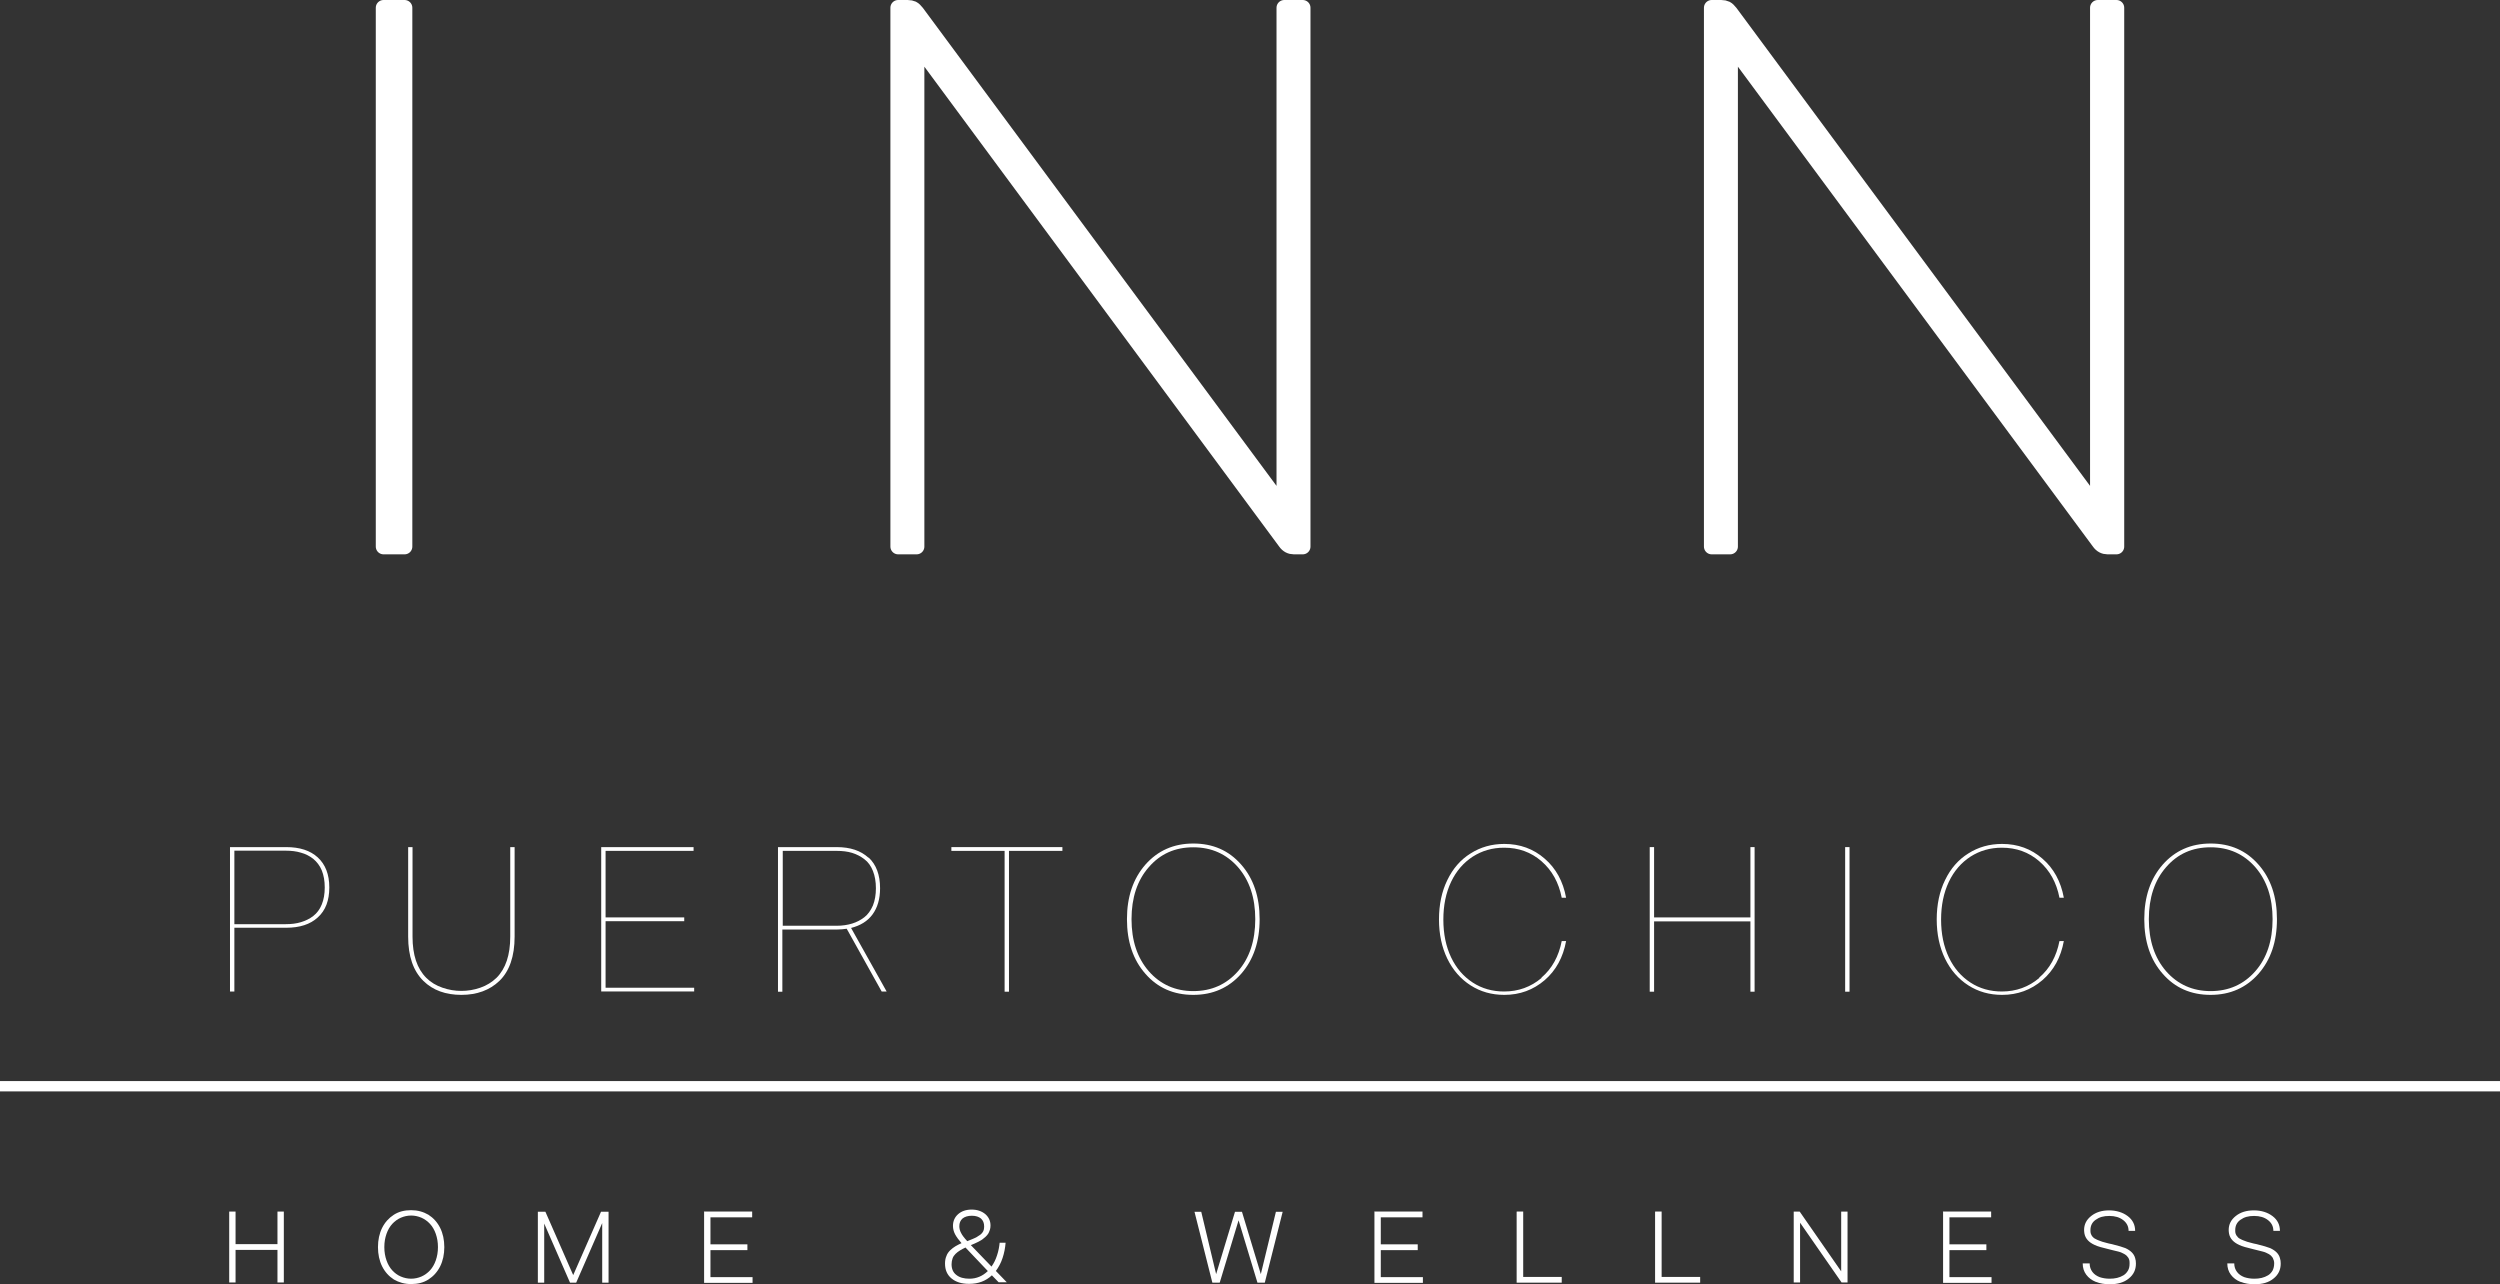 <?xml version="1.0" encoding="UTF-8"?>
<svg id="Capa_2" data-name="Capa 2" xmlns="http://www.w3.org/2000/svg" viewBox="0 0 125.87 64.66">
  <rect x="0" y="0" width="125.87" height="64.66" fill="#333333" stroke="none"/>
  <defs>
    <style>
      .cls-1 {
        fill: none;
        stroke-miterlimit: 10;
        stroke-width: .52px;
      }

      .cls-1, .cls-2 {
        stroke: #fff;
      }

      .cls-3, .cls-2 {
        fill: #fff;
      }

      .cls-2 {
        stroke-linecap: round;
        stroke-linejoin: round;
        stroke-width: .78px;
      }
    </style>
  </defs>
  <g id="Capa_1-2" data-name="Capa 1">
    <g>
      <g>
        <path class="cls-3" d="M11.54,61h.32v1.64h2.11v-1.64h.32v3.57h-.32v-1.64h-2.11v1.64h-.32v-3.57Z"/>
        <path class="cls-3" d="M19.83,64.42c-.25-.16-.45-.38-.59-.66-.14-.28-.21-.61-.21-.97s.07-.69,.21-.97c.14-.28,.34-.5,.59-.66,.25-.16,.54-.23,.87-.23s.61,.08,.87,.23c.25,.16,.45,.38,.59,.66,.14,.28,.21,.61,.21,.97s-.07,.69-.21,.97c-.14,.28-.34,.5-.59,.66-.25,.16-.54,.23-.87,.23s-.61-.08-.87-.23Zm1.39-.15c.16-.07,.31-.18,.43-.31,.12-.13,.22-.3,.29-.5s.11-.42,.11-.67-.04-.47-.11-.67-.17-.37-.29-.5c-.12-.13-.27-.24-.43-.31-.16-.07-.34-.11-.52-.11s-.36,.04-.52,.11c-.16,.07-.31,.18-.43,.31-.12,.13-.22,.3-.29,.5s-.11,.42-.11,.67,.04,.47,.11,.67,.17,.37,.29,.5c.12,.13,.26,.24,.43,.31,.16,.07,.34,.11,.52,.11s.36-.04,.52-.11Z"/>
        <path class="cls-3" d="M27.4,61.58v3h-.32v-3.57h.38l1.4,3.19,1.4-3.19h.38v3.57h-.32v-3l-1.31,3h-.31l-1.31-3Z"/>
        <path class="cls-3" d="M35.44,61h2.43v.29h-2.1v1.36h1.86v.29h-1.86v1.36h2.12v.29h-2.44v-3.57Z"/>
        <path class="cls-3" d="M49.83,61.94c-.02,.07-.05,.13-.08,.18-.03,.05-.08,.1-.14,.16-.06,.05-.11,.09-.16,.13-.05,.03-.11,.07-.19,.11-.08,.04-.14,.07-.19,.09-.05,.02-.11,.05-.19,.08l1.04,1.08c.12-.17,.21-.35,.28-.57,.07-.21,.11-.42,.13-.63h.3c-.02,.26-.07,.52-.15,.76-.08,.25-.2,.47-.34,.66l.55,.57h-.41l-.34-.35c-.31,.29-.69,.43-1.15,.43-.37,0-.66-.09-.88-.27-.22-.18-.33-.43-.33-.75,0-.14,.02-.27,.07-.38,.04-.12,.11-.21,.19-.29,.09-.08,.17-.15,.26-.2,.09-.05,.19-.11,.31-.16-.14-.16-.25-.31-.32-.44s-.11-.28-.11-.43c0-.24,.09-.44,.26-.59,.17-.15,.4-.23,.68-.23s.51,.08,.69,.23c.17,.15,.26,.34,.26,.57,0,.08-.01,.15-.03,.22Zm-.09,2.06l-1.13-1.19c-.11,.05-.2,.1-.28,.15-.08,.05-.15,.1-.22,.17-.07,.07-.12,.14-.15,.23-.03,.09-.05,.18-.05,.29,0,.24,.08,.42,.24,.54,.16,.13,.38,.19,.66,.19,.35,0,.66-.13,.92-.38Zm-1.35-1.92c.06,.12,.16,.25,.31,.41,.11-.05,.2-.08,.27-.11,.07-.03,.14-.06,.21-.1,.07-.04,.13-.08,.17-.11,.04-.03,.08-.07,.11-.11s.06-.09,.07-.14c.01-.05,.02-.1,.02-.17,0-.17-.05-.3-.16-.4-.11-.09-.26-.14-.46-.14s-.36,.05-.47,.14c-.11,.1-.16,.23-.16,.39,0,.11,.03,.23,.09,.34Z"/>
        <path class="cls-3" d="M62.36,61.44l-.95,3.14h-.37l-.9-3.57h.34l.75,3.14,.95-3.14h.35l.95,3.14,.76-3.14h.34l-.9,3.57h-.37l-.95-3.14Z"/>
        <path class="cls-3" d="M69.19,61h2.43v.29h-2.1v1.36h1.86v.29h-1.86v1.36h2.12v.29h-2.44v-3.57Z"/>
        <path class="cls-3" d="M76.37,61h.32v3.29h1.94v.29h-2.27v-3.57Z"/>
        <path class="cls-3" d="M83.34,61h.32v3.29h1.94v.29h-2.27v-3.57Z"/>
        <path class="cls-3" d="M90.63,61.56v3.01h-.32v-3.57h.3l2.09,3.01v-3.01h.32v3.57h-.3l-2.09-3.01Z"/>
        <path class="cls-3" d="M97.82,61h2.43v.29h-2.1v1.36h1.86v.29h-1.86v1.36h2.12v.29h-2.44v-3.57Z"/>
        <path class="cls-3" d="M105.52,64.54c-.2-.08-.36-.2-.48-.36-.12-.16-.18-.35-.18-.57h.35c0,.17,.05,.31,.14,.43,.09,.12,.21,.2,.36,.26,.15,.05,.32,.08,.5,.08,.13,0,.26-.01,.38-.04,.12-.03,.22-.07,.32-.13,.1-.06,.17-.14,.23-.24,.06-.1,.08-.22,.08-.35,0-.06,0-.11-.01-.16-.01-.05-.03-.09-.05-.13-.03-.04-.05-.07-.08-.1-.03-.03-.07-.06-.12-.09-.05-.03-.1-.05-.14-.07-.04-.02-.1-.04-.18-.06-.08-.02-.15-.04-.21-.05-.06-.01-.14-.03-.24-.06-.34-.08-.59-.15-.73-.22-.29-.13-.46-.32-.51-.56-.01-.06-.02-.13-.02-.19,0-.29,.12-.52,.36-.71,.24-.19,.54-.28,.9-.28s.69,.1,.94,.29c.25,.19,.37,.44,.37,.74h-.33c0-.22-.09-.4-.27-.54-.18-.14-.41-.21-.7-.21s-.5,.06-.68,.19c-.18,.12-.27,.3-.27,.52,0,.05,0,.1,.01,.15,.01,.04,.03,.08,.05,.12s.05,.07,.08,.1c.03,.03,.07,.06,.12,.08,.05,.03,.1,.05,.15,.07,.05,.02,.11,.04,.19,.07,.08,.02,.15,.04,.22,.06,.07,.02,.15,.04,.26,.06,.33,.08,.55,.15,.68,.2,.26,.12,.43,.28,.49,.5,.03,.09,.04,.18,.04,.28,0,.31-.12,.56-.36,.75-.24,.2-.56,.29-.96,.29-.26,0-.49-.04-.69-.12Z"/>
        <path class="cls-3" d="M112.8,64.54c-.2-.08-.36-.2-.48-.36-.12-.16-.18-.35-.18-.57h.35c0,.17,.05,.31,.14,.43,.09,.12,.21,.2,.36,.26,.15,.05,.32,.08,.5,.08,.13,0,.26-.01,.38-.04,.12-.03,.22-.07,.32-.13,.1-.06,.17-.14,.23-.24,.05-.1,.08-.22,.08-.35,0-.06,0-.11-.02-.16s-.03-.09-.05-.13c-.03-.04-.05-.07-.08-.1-.03-.03-.07-.06-.12-.09-.05-.03-.1-.05-.14-.07-.04-.02-.1-.04-.18-.06-.08-.02-.15-.04-.2-.05-.06-.01-.14-.03-.24-.06-.34-.08-.59-.15-.73-.22-.29-.13-.46-.32-.51-.56-.01-.06-.02-.13-.02-.19,0-.29,.12-.52,.36-.71,.24-.19,.54-.28,.91-.28s.69,.1,.94,.29c.25,.19,.37,.44,.37,.74h-.33c0-.22-.09-.4-.27-.54-.18-.14-.41-.21-.7-.21s-.5,.06-.68,.19c-.18,.12-.27,.3-.27,.52,0,.05,0,.1,.01,.15,.01,.04,.03,.08,.05,.12,.03,.04,.05,.07,.08,.1,.03,.03,.07,.06,.12,.08,.05,.03,.1,.05,.15,.07,.05,.02,.11,.04,.19,.07,.08,.02,.15,.04,.22,.06,.07,.02,.15,.04,.26,.06,.33,.08,.55,.15,.68,.2,.26,.12,.43,.28,.49,.5,.03,.09,.04,.18,.04,.28,0,.31-.12,.56-.36,.75-.24,.2-.56,.29-.96,.29-.26,0-.49-.04-.69-.12Z"/>
      </g>
      <line class="cls-1" y1="54.69" x2="125.87" y2="54.69"/>
      <g>
        <path class="cls-3" d="M11.58,42.65h2.83c.68,0,1.21,.17,1.59,.52,.38,.35,.58,.85,.58,1.51s-.19,1.16-.58,1.51c-.38,.35-.91,.52-1.59,.52h-2.61v3.21h-.22v-7.28Zm.22,.19v3.69h2.59c.28,0,.53-.03,.76-.1,.23-.07,.44-.17,.62-.31,.18-.14,.33-.33,.43-.58,.1-.24,.15-.53,.15-.86s-.05-.61-.15-.86c-.1-.24-.25-.43-.43-.58-.18-.14-.39-.25-.62-.31-.23-.07-.48-.1-.76-.1h-2.59Z"/>
        <path class="cls-3" d="M21.32,49.39c-.51-.5-.77-1.24-.77-2.23v-4.51h.22v4.51c0,.92,.23,1.61,.69,2.07,.23,.23,.5,.39,.82,.5,.32,.11,.63,.16,.95,.16s.63-.05,.95-.16c.32-.11,.59-.28,.82-.5,.46-.46,.69-1.15,.69-2.07v-4.51h.22v4.51c0,.99-.26,1.74-.77,2.23-.48,.46-1.12,.7-1.91,.7s-1.43-.23-1.91-.7Z"/>
        <path class="cls-3" d="M30.27,42.65h4.65v.19h-4.43v3.35h3.96v.19h-3.96v3.35h4.46v.19h-4.68v-7.28Z"/>
        <path class="cls-3" d="M43.74,43.18c.38,.36,.57,.87,.57,1.54,0,.54-.13,.98-.38,1.32-.25,.34-.61,.56-1.08,.68l1.79,3.2h-.25l-1.76-3.16c-.15,.02-.31,.04-.5,.04h-2.74v3.13h-.22v-7.28h2.96c.68,0,1.21,.18,1.59,.53Zm-4.33-.34v3.77h2.72c.28,0,.54-.04,.77-.11,.23-.07,.44-.18,.62-.32,.18-.14,.32-.34,.43-.59,.1-.25,.15-.54,.15-.87s-.05-.62-.15-.87c-.1-.25-.24-.45-.43-.59-.18-.14-.39-.25-.62-.32-.23-.07-.49-.1-.77-.1h-2.72Z"/>
        <path class="cls-3" d="M47.9,42.65h5.59v.19h-2.69v7.09h-.22v-7.09h-2.68v-.19Z"/>
        <path class="cls-3" d="M57.67,49.03c-.62-.7-.93-1.62-.93-2.75s.31-2.04,.93-2.75c.62-.7,1.42-1.06,2.41-1.06s1.79,.35,2.41,1.06c.62,.7,.93,1.62,.93,2.75s-.31,2.04-.93,2.75c-.62,.7-1.42,1.06-2.41,1.06s-1.79-.35-2.41-1.06Zm4.66-.13c.58-.66,.87-1.54,.87-2.62s-.29-1.95-.87-2.62c-.58-.66-1.33-1-2.25-1s-1.66,.33-2.24,1c-.58,.66-.87,1.54-.87,2.62s.29,1.95,.87,2.62c.58,.66,1.33,1,2.24,1s1.66-.33,2.25-1Z"/>
        <path class="cls-3" d="M77.61,49.22c.53-.45,.87-1.07,1.02-1.84h.22c-.15,.82-.51,1.48-1.08,1.97-.57,.49-1.25,.74-2.03,.74-.64,0-1.2-.16-1.7-.48-.5-.32-.89-.77-1.17-1.34-.28-.58-.42-1.24-.42-1.98s.14-1.41,.42-1.98c.28-.58,.67-1.03,1.17-1.34,.5-.32,1.07-.48,1.7-.48,.79,0,1.47,.25,2.03,.74,.57,.49,.93,1.15,1.08,1.97h-.22c-.15-.77-.49-1.38-1.02-1.84-.53-.46-1.16-.68-1.88-.68-.59,0-1.11,.15-1.58,.45-.46,.3-.83,.72-1.09,1.27-.26,.55-.39,1.18-.39,1.9s.13,1.35,.39,1.9c.26,.55,.63,.97,1.09,1.27,.46,.3,.99,.45,1.58,.45,.72,0,1.35-.23,1.88-.68Z"/>
        <path class="cls-3" d="M83.06,42.65h.22v3.54h4.85v-3.54h.21v7.28h-.21v-3.54h-4.85v3.54h-.22v-7.28Z"/>
        <path class="cls-3" d="M92.9,42.65h.22v7.28h-.22v-7.28Z"/>
        <path class="cls-3" d="M102.67,49.22c.53-.45,.87-1.07,1.02-1.84h.22c-.15,.82-.51,1.48-1.08,1.97-.57,.49-1.25,.74-2.03,.74-.64,0-1.2-.16-1.7-.48-.5-.32-.89-.77-1.17-1.34-.28-.58-.42-1.24-.42-1.98s.14-1.41,.42-1.98c.28-.58,.67-1.03,1.17-1.34,.5-.32,1.07-.48,1.7-.48,.79,0,1.47,.25,2.03,.74,.57,.49,.93,1.15,1.08,1.97h-.22c-.15-.77-.49-1.38-1.02-1.84-.53-.46-1.16-.68-1.88-.68-.59,0-1.11,.15-1.58,.45-.46,.3-.83,.72-1.09,1.27-.26,.55-.39,1.18-.39,1.9s.13,1.35,.39,1.9c.26,.55,.63,.97,1.09,1.27,.46,.3,.99,.45,1.58,.45,.72,0,1.35-.23,1.88-.68Z"/>
        <path class="cls-3" d="M108.89,49.03c-.62-.7-.93-1.62-.93-2.75s.31-2.04,.93-2.75c.62-.7,1.42-1.06,2.41-1.06s1.79,.35,2.41,1.06c.62,.7,.93,1.62,.93,2.75s-.31,2.04-.93,2.75c-.62,.7-1.42,1.06-2.41,1.06s-1.79-.35-2.41-1.06Zm4.66-.13c.58-.66,.87-1.54,.87-2.62s-.29-1.95-.87-2.62c-.58-.66-1.33-1-2.25-1s-1.66,.33-2.24,1c-.58,.66-.87,1.54-.87,2.62s.29,1.95,.87,2.62c.58,.66,1.33,1,2.24,1s1.66-.33,2.25-1Z"/>
      </g>
      <g>
        <path class="cls-2" d="M20.37,27.52h-1.06V.39h1.06V27.52Z"/>
        <path class="cls-2" d="M65.59,.39V27.52h-.45c-.16,0-.31-.07-.42-.23L46.11,2.12c.01,.12,.02,.24,.03,.36,0,.12,.01,.24,.01,.34V27.52h-.93V.39h.48c.1,0,.18,.02,.25,.05,.06,.03,.13,.1,.21,.2l18.54,25.06c-.01-.12-.02-.23-.03-.35,0-.12-.01-.22-.01-.33V.39h.93Z"/>
        <path class="cls-2" d="M106.56,.39V27.52h-.45c-.16,0-.31-.07-.42-.23L87.07,2.12c.01,.12,.02,.24,.03,.36,0,.12,.01,.24,.01,.34V27.52h-.93V.39h.48c.1,0,.19,.02,.25,.05,.06,.03,.13,.1,.21,.2l18.54,25.06c-.01-.12-.02-.23-.03-.35,0-.12-.01-.22-.01-.33V.39h.93Z"/>
      </g>
    </g>
  </g>
</svg>